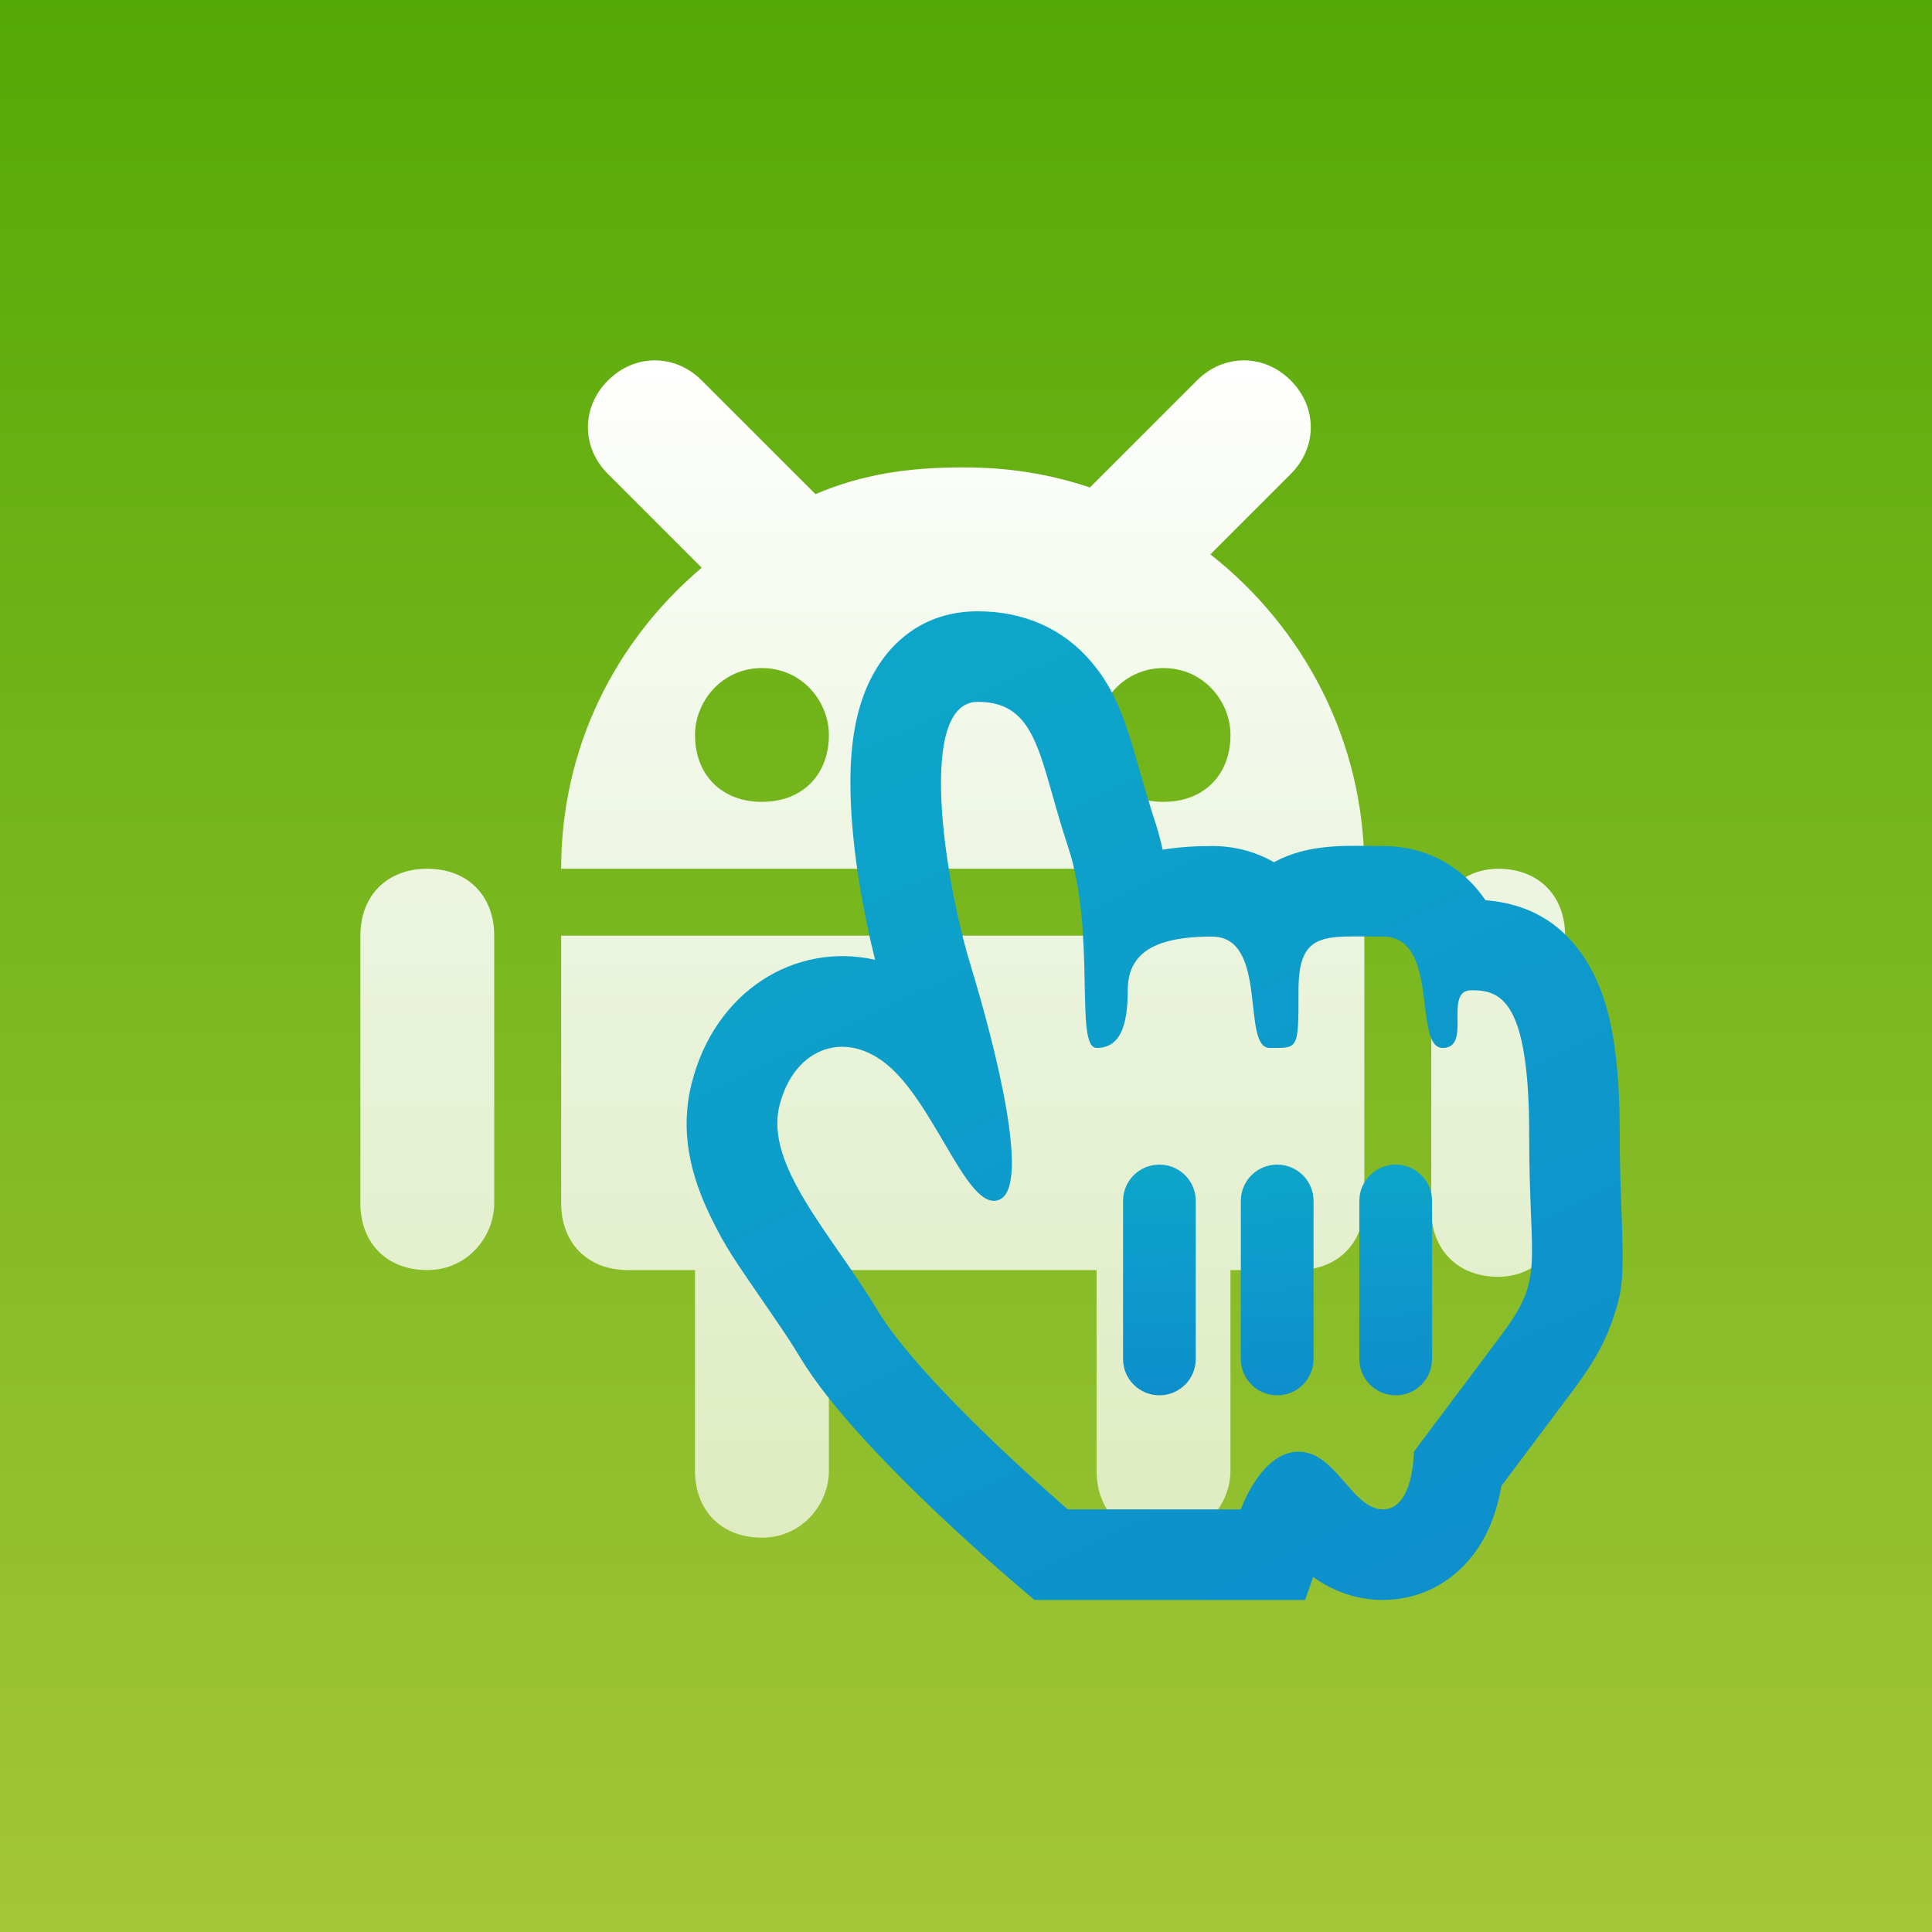 <svg xmlns="http://www.w3.org/2000/svg" xmlns:xlink="http://www.w3.org/1999/xlink" width="256" height="256" viewBox="0 0 256 256"><rect x="0" y="0" width="256" height="256" fill="#333333" stroke="none"/><defs><linearGradient id="android-build-for-ui-testing-stepicon-a" x1="50%" x2="50%" y1="0%" y2="100%"><stop offset="0%" stop-color="#53A906"/><stop offset="100%" stop-color="#A4C639"/></linearGradient><linearGradient id="android-build-for-ui-testing-stepicon-b" x1="50%" x2="50%" y1="100%" y2="0%"><stop offset="0%" stop-color="#FFF" stop-opacity=".7"/><stop offset="100%" stop-color="#FFF"/></linearGradient><path id="android-build-for-ui-testing-stepicon-c" d="M61.057,18.477 C67.265,15.818 73.473,14.932 80.568,14.932 C86.776,14.932 92.097,15.818 97.419,17.591 L111.608,3.409 C115.156,-0.136 120.477,-0.136 124.025,3.409 C127.572,6.955 127.572,12.273 124.025,15.818 L113.382,26.455 C125.798,36.205 133.78,51.273 133.78,68.114 L27.356,68.114 C27.356,52.159 34.451,37.977 45.98,28.227 L33.564,15.818 C30.017,12.273 30.017,6.955 33.564,3.409 C37.112,-0.136 42.433,-0.136 45.98,3.409 L61.057,18.477 Z M45.093,121.295 L36.225,121.295 C30.903,121.295 27.356,117.75 27.356,112.432 L27.356,76.977 L133.78,76.977 L133.78,112.432 C133.78,112.432 133.78,112.432 133.78,112.432 C133.78,117.75 130.233,121.295 124.911,121.295 L116.043,121.295 L116.043,147.886 C116.043,152.318 112.495,156.75 107.174,156.75 C101.853,156.75 98.305,153.205 98.305,147.886 L98.305,121.295 L62.831,121.295 L62.831,147.886 C62.831,152.318 59.283,156.75 53.962,156.75 C48.641,156.75 45.093,153.205 45.093,147.886 L45.093,121.295 Z M160.386,76.977 L160.386,113.318 C160.386,117.75 156.839,122.182 151.517,122.182 C146.196,122.182 142.649,118.636 142.649,113.318 L142.649,76.977 C142.649,72.545 146.196,68.114 151.517,68.114 C156.839,68.114 160.386,71.659 160.386,76.977 Z M9.619,68.114 C14.94,68.114 18.487,71.659 18.487,76.977 L18.487,112.432 C18.487,116.864 14.94,121.295 9.619,121.295 C4.297,121.295 0.75,117.75 0.75,112.432 L0.75,76.977 C0.75,71.659 4.297,68.114 9.619,68.114 Z M107.174,59.25 C112.495,59.25 116.043,55.705 116.043,50.386 C116.043,45.955 112.495,41.523 107.174,41.523 C101.853,41.523 98.305,45.955 98.305,50.386 C98.305,55.705 101.853,59.25 107.174,59.25 Z M53.962,59.25 C59.283,59.25 62.831,55.705 62.831,50.386 C62.831,45.955 59.283,41.523 53.962,41.523 C48.641,41.523 45.093,45.955 45.093,50.386 C45.093,55.705 48.641,59.25 53.962,59.25 Z"/><linearGradient id="android-build-for-ui-testing-stepicon-d" x1="-18.608%" x2="114.988%" y1="-146.466%" y2="149.7%"><stop offset="0%" stop-color="#0DD3C5"/><stop offset="8.751%" stop-color="#0DC0C7"/><stop offset="100%" stop-color="#0D83CD"/></linearGradient><linearGradient id="android-build-for-ui-testing-stepicon-e" x1="42.4%" x2="57.199%" y1="-146.466%" y2="149.7%"><stop offset="0%" stop-color="#0DD3C5"/><stop offset="8.751%" stop-color="#0DC0C7"/><stop offset="100%" stop-color="#0D83CD"/></linearGradient></defs><g fill="none" fill-rule="evenodd"><rect width="256" height="256" fill="url(#android-build-for-ui-testing-stepicon-a)"/><use fill="url(#android-build-for-ui-testing-stepicon-b)" transform="translate(47 47)" xlink:href="#android-build-for-ui-testing-stepicon-c"/><path fill="url(#android-build-for-ui-testing-stepicon-d)" fill-rule="nonzero" d="M141.491,200 L164.416,200 C164.416,200 167.086,192.357 172.058,192.357 C177.03,192.357 179.144,200 183.242,200 C187.341,200 187.341,192.357 187.341,192.357 C187.341,192.357 192.837,185.028 198.804,177.071 C204.77,169.115 202.625,168.223 202.625,150.321 C202.625,132.42 198.804,131.214 194.983,131.214 C191.162,131.214 195.14,138.857 191.162,138.857 C187.184,138.857 190.884,124.102 183.242,124.102 C175.601,124.102 172.058,123.258 172.058,131.214 C172.058,139.171 172.058,138.857 168.237,138.857 C164.416,138.857 168.17,124.102 160.595,124.102 C155.079,124.102 151.677,125.237 150.236,127.774 C149.698,128.721 149.433,129.863 149.433,131.214 C149.433,136.187 148.295,138.857 145.312,138.857 C142.329,138.857 145.312,123.571 141.491,112.107 C137.67,100.643 137.67,93 129.546,93 C121.421,93 125.195,116.691 128.573,127.774 C131.952,138.857 136.506,156.922 132.529,158.911 C128.551,160.9 124.532,147.971 118.566,142.003 C112.599,136.036 105.271,138.544 103.282,146.5 C101.294,154.456 110.258,163.605 116.225,173.551 C122.191,183.496 141.491,200 141.491,200 Z M112.76,106.805 C112.512,101.646 112.839,97.193 114.021,93.349 C116.188,86.298 121.473,81 129.546,81 C135.653,81 140.919,83.297 144.688,87.8 C147.238,90.847 148.62,94.04 150.096,98.944 C149.914,98.338 152.128,106.07 152.875,108.313 C153.336,109.696 153.729,111.118 154.061,112.587 C156.096,112.253 158.279,112.102 160.595,112.102 C163.642,112.102 166.417,112.871 168.797,114.248 C171.146,112.988 173.535,112.419 176.212,112.195 C177.716,112.069 178.707,112.06 181.458,112.09 C182.289,112.098 182.734,112.102 183.242,112.102 C189.023,112.102 193.832,114.855 196.835,119.285 C202.502,119.728 207.379,122.294 210.687,128.157 C213.53,133.195 214.625,140.083 214.625,150.321 C214.625,153.358 214.684,155.919 214.804,159.088 C215.192,169.341 215.158,170.709 213.528,175.299 C212.455,178.32 210.88,180.969 208.404,184.271 C203.988,190.16 203.988,190.16 200.436,194.897 C199.81,195.731 199.324,196.379 198.939,196.893 C198.805,197.685 198.635,198.483 198.419,199.286 C197.736,201.837 196.687,204.184 194.962,206.327 C192.167,209.802 188.042,212 183.242,212 C179.734,212 176.654,210.85 173.996,208.962 L172.935,212 L137.06,212 L133.692,209.12 C133.445,208.909 133.013,208.535 132.422,208.017 C131.453,207.168 130.378,206.212 129.222,205.166 C125.914,202.174 122.604,199.049 119.489,195.923 C117.895,194.323 116.389,192.759 114.985,191.239 C111.063,186.994 108.018,183.197 105.934,179.724 C104.982,178.135 103.907,176.508 102.223,174.066 C96.911,166.365 96.223,165.319 94.449,161.807 C91.339,155.651 90.097,149.763 91.64,143.59 C94.735,131.212 105.474,124.809 115.956,127.178 C114.311,120.701 113.063,113.134 112.76,106.805 Z" style="mix-blend-mode:multiply"/><path fill="url(#android-build-for-ui-testing-stepicon-e)" d="M184.937 184.886C187.597 184.886 189.754 182.736 189.754 180.076L189.754 159.125C189.754 156.468 187.592 154.315 184.937 154.315L184.937 154.315C182.277 154.315 180.12 156.464 180.12 159.125L180.12 180.076C180.12 182.732 182.282 184.886 184.937 184.886L184.937 184.886zM153.627 184.886C156.288 184.886 158.444 182.736 158.444 180.076L158.444 159.125C158.444 156.468 156.282 154.315 153.627 154.315L153.627 154.315C150.967 154.315 148.811 156.464 148.811 159.125L148.811 180.076C148.811 182.732 150.973 184.886 153.627 184.886L153.627 184.886zM169.233 184.886C171.893 184.886 174.05 182.736 174.05 180.076L174.05 159.125C174.05 156.468 171.888 154.315 169.233 154.315L169.233 154.315C166.573 154.315 164.416 156.464 164.416 159.125L164.416 180.076C164.416 182.732 166.578 184.886 169.233 184.886L169.233 184.886z" style="mix-blend-mode:multiply"/></g></svg>